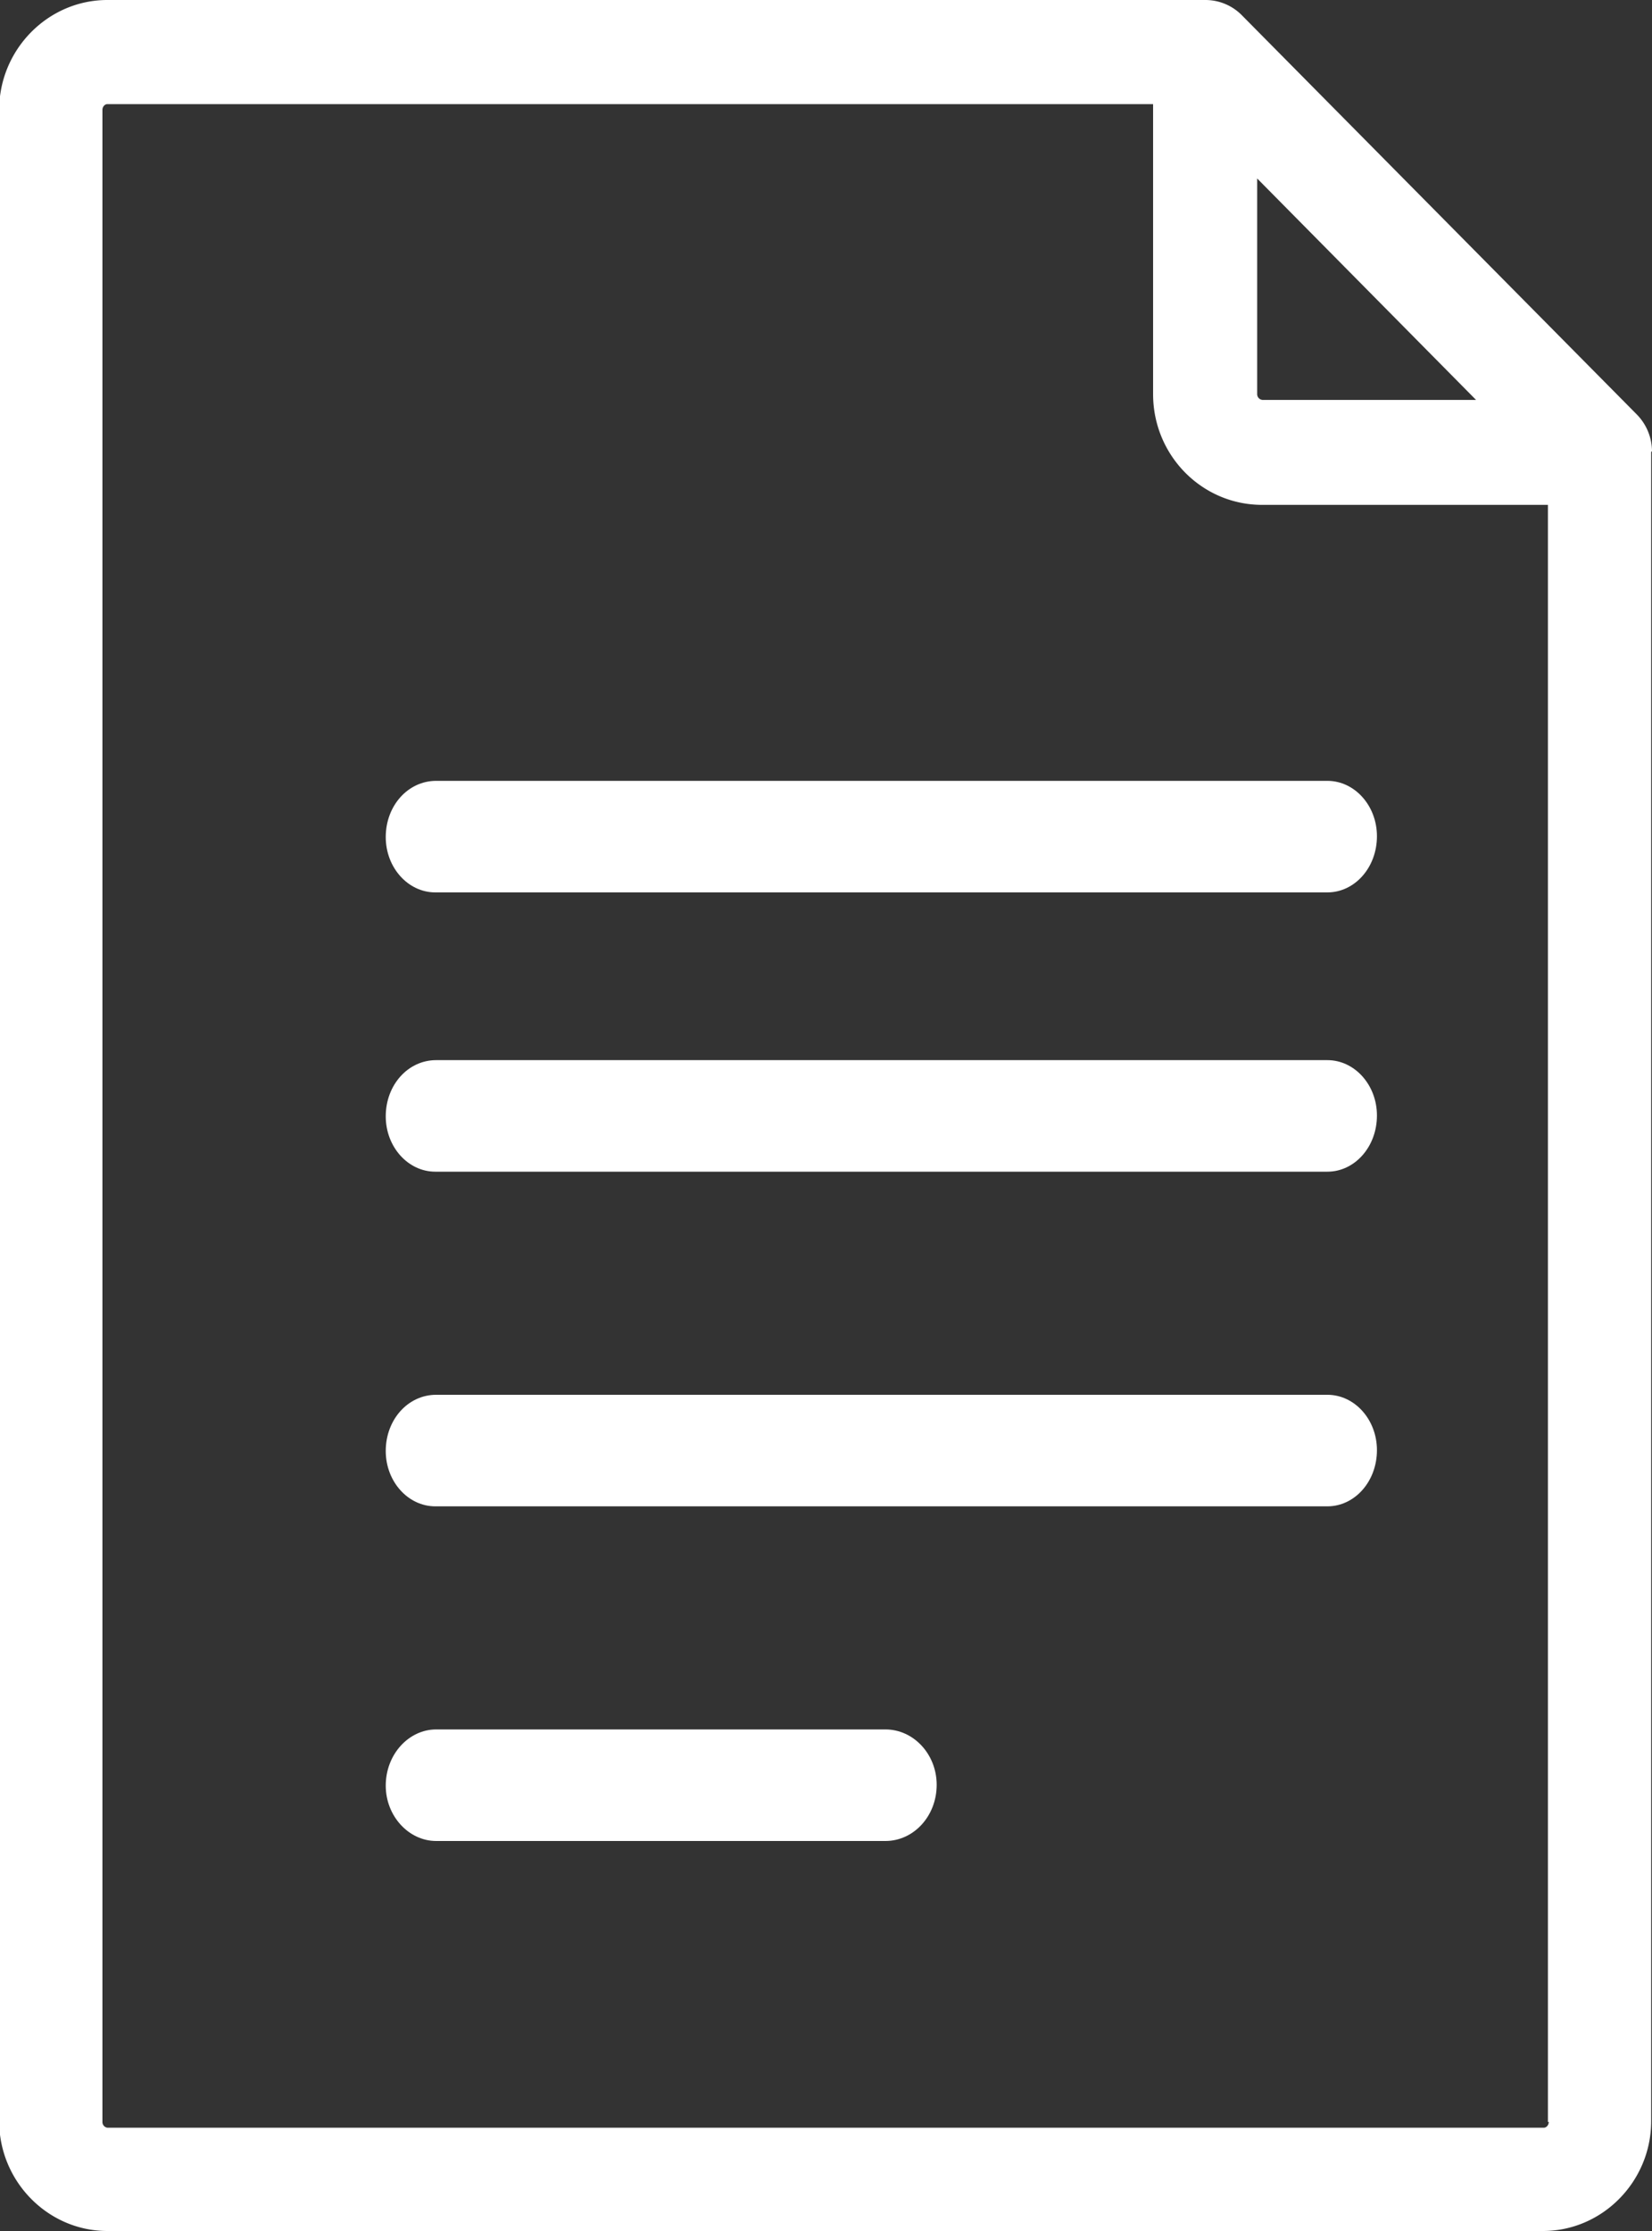 <svg xmlns="http://www.w3.org/2000/svg" xmlns:xlink="http://www.w3.org/1999/xlink" width="20" height="27" viewBox="0 0 20 27"><rect x="0" y="0" width="20" height="27" fill="#333333" stroke="none"/><defs><path id="fr4xa" d="M277.75 949.68c0 .04-.03.07-.06.07H260.3a.07.07 0 0 1-.06-.07v-24.35c0-.04.03-.07.06-.07h12.66v3.51c0 .74.59 1.34 1.32 1.34h3.46v19.57zm-3.53-23.52l2.65 2.68h-2.58a.07.07 0 0 1-.07-.07zm4.78 3.3a.64.64 0 0 0-.18-.44l-4.78-4.83a.62.62 0 0 0-.44-.19H260.3c-.72 0-1.31.6-1.31 1.33v24.34c0 .73.59 1.33 1.31 1.33h17.38c.72 0 1.31-.6 1.31-1.33v-20.2z"/><path id="fr4xb" d="M275.06 933.45h-10.78c-.34 0-.61.3-.61.68 0 .37.27.67.6.67h10.8c.33 0 .6-.3.6-.68 0-.37-.27-.67-.6-.67z"/><path id="fr4xc" d="M275.06 936.83h-10.78c-.34 0-.61.3-.61.68 0 .37.27.67.6.67h10.8c.33 0 .6-.3.6-.68 0-.37-.27-.67-.6-.67z"/><path id="fr4xd" d="M275.06 940.88h-10.78c-.34 0-.61.3-.61.68 0 .37.27.67.6.67h10.8c.33 0 .6-.3.6-.68 0-.37-.27-.67-.6-.67z"/><path id="fr4xe" d="M269.72 944.93h-5.44c-.33 0-.61.3-.61.68 0 .37.28.67.61.67h5.44c.34 0 .62-.3.62-.68 0-.37-.28-.67-.62-.67z"/></defs><g><g transform="translate(-259 -924)"><g><use fill="#fff" xlink:href="#fr4xa"/></g><g><use fill="#fff" xlink:href="#fr4xb"/></g><g><use fill="#fff" xlink:href="#fr4xc"/></g><g><use fill="#fff" xlink:href="#fr4xd"/></g><g><use fill="#fff" xlink:href="#fr4xe"/></g></g></g></svg>
